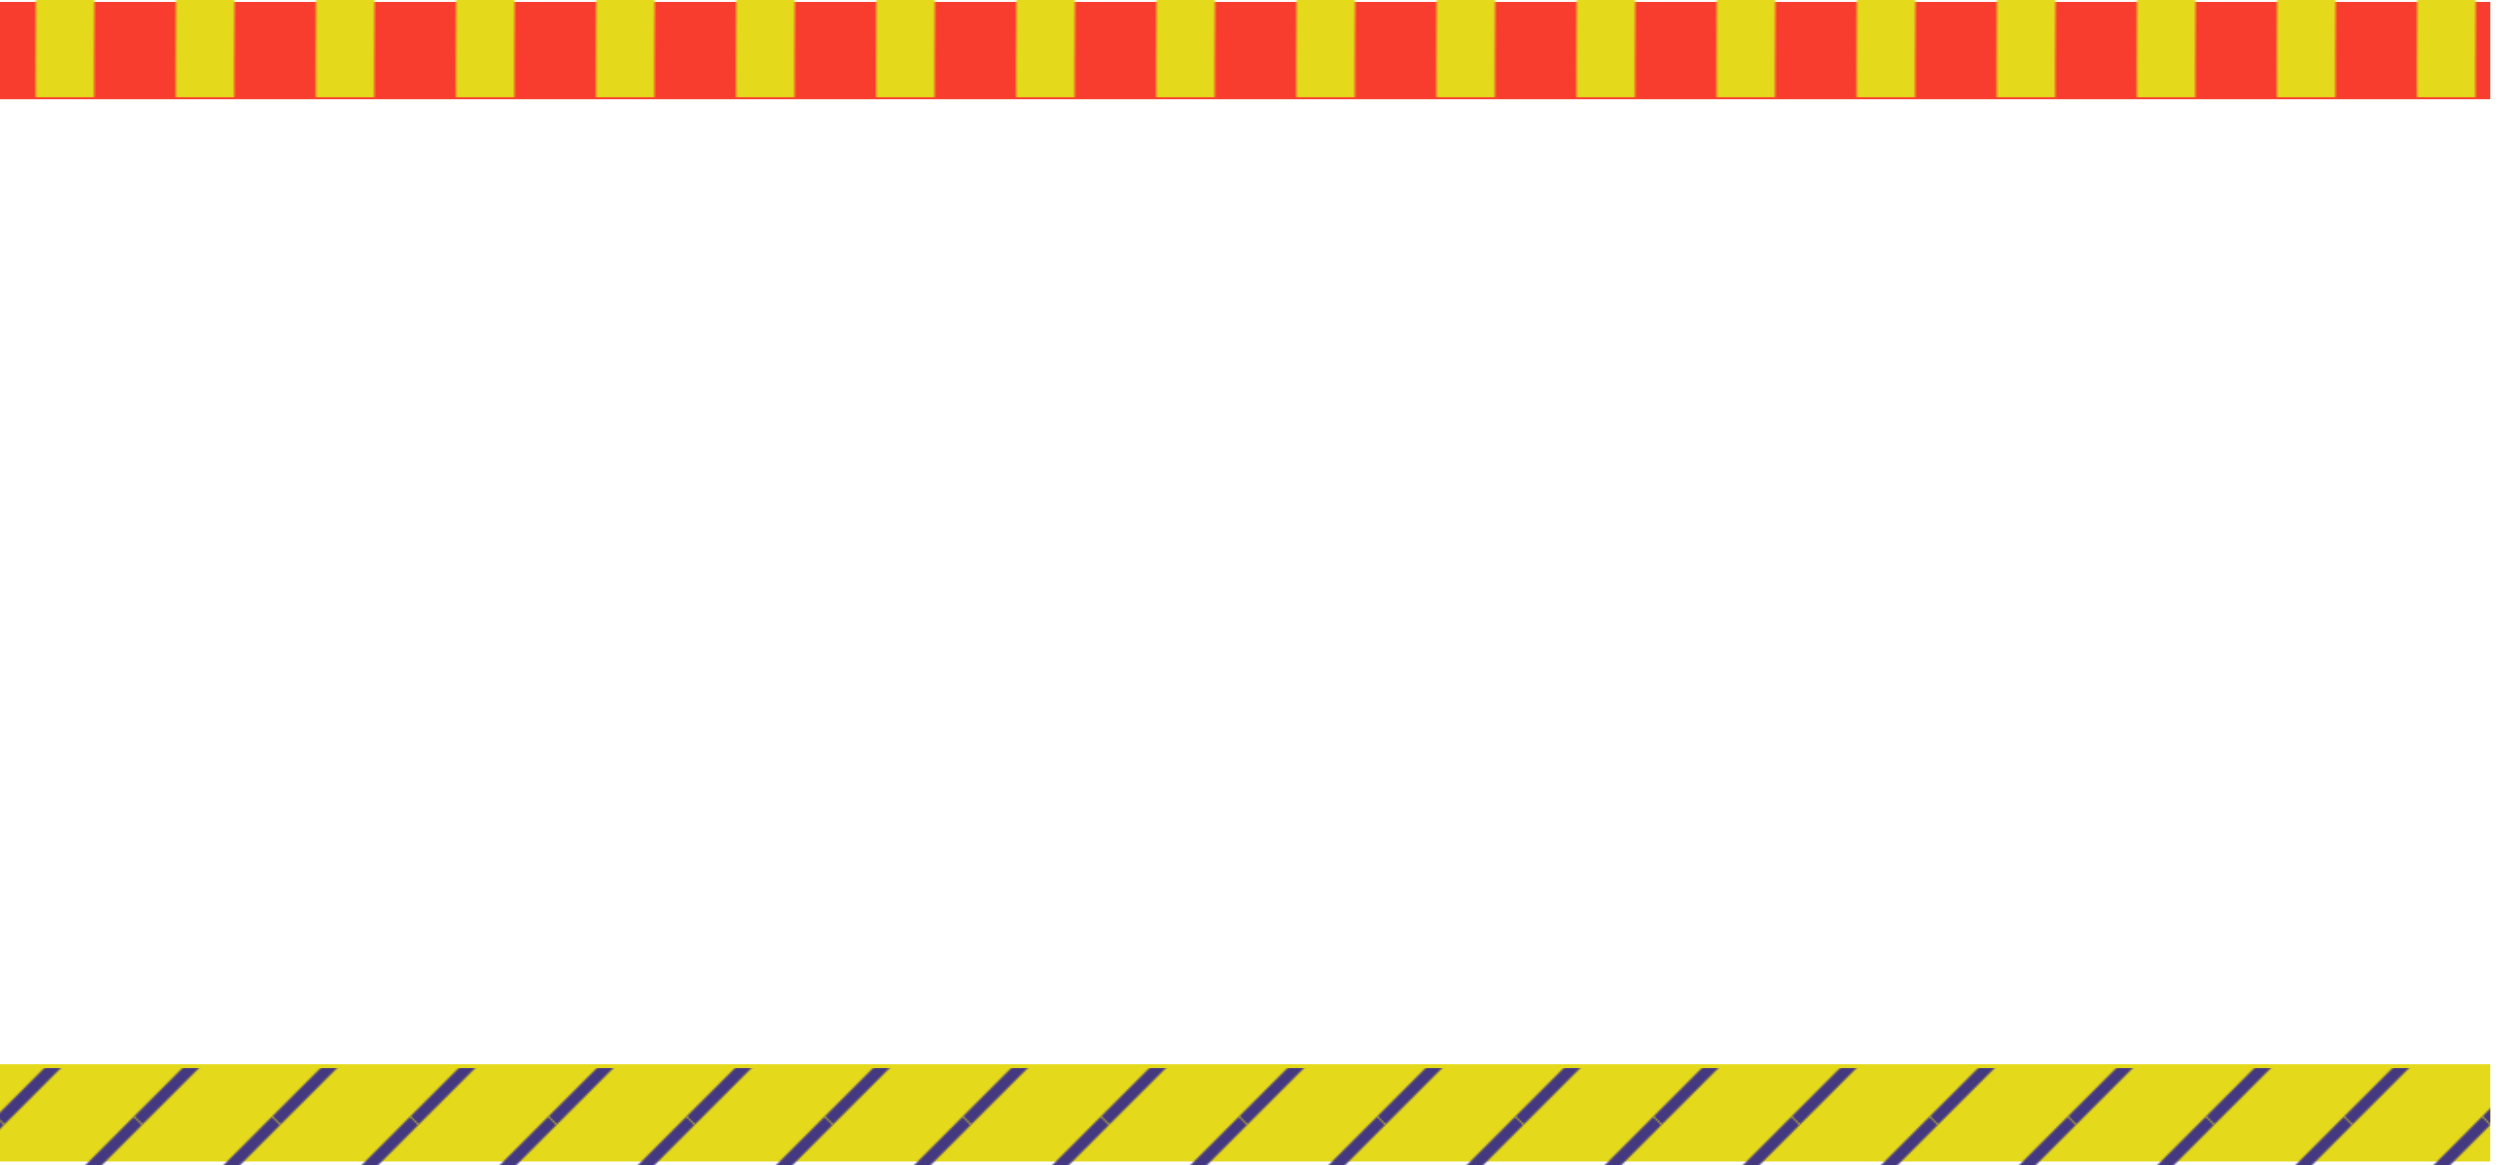<svg xmlns="http://www.w3.org/2000/svg" xmlns:xlink="http://www.w3.org/1999/xlink" viewBox="0 0 1285 599"><defs><style>.cls-1{fill:none;}.cls-2{fill:#443880;}.cls-3{fill:#e4d91b;}.cls-4{fill:#f83c2d;}.cls-5{fill:url(#New_Pattern_42);}.cls-6{fill:url(#New_Pattern_27);}</style><pattern id="New_Pattern_42" data-name="New Pattern 42" width="360" height="406.43" patternTransform="translate(0 150)" patternUnits="userSpaceOnUse" viewBox="0 0 360 406.43"><rect class="cls-1" width="360" height="406.43"/><path class="cls-3" d="M337,392.14c-.31-27.47-30.72-23.62-30.42,2.5,1.37,122.39-1.2,275.73.17,398.12.31,27.47,30.29,26.12,30,0C335.38,670.37,338.37,514.53,337,392.14Z"/><path class="cls-3" d="M265,392.14c-.31-27.47-30.72-23.62-30.42,2.5,1.37,122.39-1.2,275.73.17,398.12.31,27.47,30.29,26.12,30,0C263.38,670.37,266.37,514.53,265,392.14Z"/><path class="cls-3" d="M193,392.14c-.31-27.47-30.72-23.62-30.42,2.5,1.37,122.39-1.2,275.73.17,398.12.31,27.47,30.29,26.12,30,0C191.38,670.37,194.37,514.53,193,392.14Z"/><path class="cls-3" d="M121,392.14c-.31-27.47-30.72-23.62-30.42,2.5C92,517,89.38,670.37,90.75,792.76c.31,27.47,30.29,26.12,30,0C119.38,670.37,122.37,514.53,121,392.14Z"/><path class="cls-3" d="M49,392.14c-.31-27.47-30.72-23.62-30.42,2.5C20,517,17.38,670.37,18.75,792.76c.31,27.47,30.29,26.12,30,0C47.38,670.37,50.37,514.53,49,392.14Z"/><path class="cls-3" d="M337-14.29c-.31-27.47-30.72-23.62-30.42,2.5,1.37,122.39-1.2,275.73.17,398.12.31,27.47,30.29,26.12,30,0C335.38,263.94,338.37,108.1,337-14.29Z"/><path class="cls-3" d="M265-14.29c-.31-27.47-30.72-23.62-30.42,2.5,1.37,122.39-1.2,275.73.17,398.12.31,27.47,30.29,26.12,30,0C263.38,263.94,266.37,108.1,265-14.29Z"/><path class="cls-3" d="M193-14.29c-.31-27.47-30.72-23.62-30.42,2.5,1.37,122.39-1.2,275.73.17,398.12.31,27.47,30.29,26.12,30,0C191.38,263.94,194.37,108.1,193-14.29Z"/><path class="cls-3" d="M121-14.29c-.31-27.47-30.72-23.62-30.42,2.5,1.37,122.39-1.2,275.73.17,398.12.31,27.47,30.29,26.12,30,0C119.38,263.94,122.37,108.1,121-14.29Z"/><path class="cls-3" d="M49-14.29c-.31-27.47-30.72-23.62-30.42,2.5,1.37,122.39-1.2,275.73.17,398.12.31,27.47,30.29,26.12,30,0C47.38,263.94,50.37,108.1,49-14.29Z"/></pattern><pattern id="New_Pattern_27" data-name="New Pattern 27" width="71" height="71" patternTransform="translate(0 8)" patternUnits="userSpaceOnUse" viewBox="0 0 71 71"><rect class="cls-1" width="71" height="71"/><polygon class="cls-2" points="73.27 143.98 69.02 139.73 139.73 69.02 143.98 73.27 73.27 143.98"/><polygon class="cls-2" points="2.27 143.98 -1.98 139.73 68.73 69.02 72.98 73.27 2.27 143.98"/><polygon class="cls-2" points="-68.73 143.98 -72.98 139.73 -2.27 69.02 1.98 73.27 -68.73 143.98"/><polygon class="cls-2" points="73.27 72.98 69.02 68.73 139.73 -1.98 143.98 2.27 73.27 72.98"/><polygon class="cls-2" points="2.27 72.98 -1.98 68.73 68.73 -1.98 72.98 2.27 2.27 72.98"/><polygon class="cls-2" points="-68.73 72.98 -72.98 68.73 -2.27 -1.98 1.98 2.27 -68.73 72.98"/><polygon class="cls-2" points="73.27 1.98 69.02 -2.27 139.73 -72.98 143.98 -68.73 73.27 1.98"/><polygon class="cls-2" points="2.27 1.98 -1.98 -2.27 68.73 -72.98 72.98 -68.73 2.27 1.98"/><polygon class="cls-2" points="-68.73 1.98 -72.98 -2.27 -2.27 -72.98 1.98 -68.73 -68.73 1.98"/></pattern></defs><title>Bars</title><g id="Layer_2" data-name="Layer 2"><g id="b2"><rect class="cls-4" y="1" width="1280" height="50"/><rect class="cls-5" x="5" width="1280" height="50"/><rect class="cls-3" y="547" width="1280" height="50"/><rect class="cls-6" y="549" width="1280" height="50"/></g></g></svg>